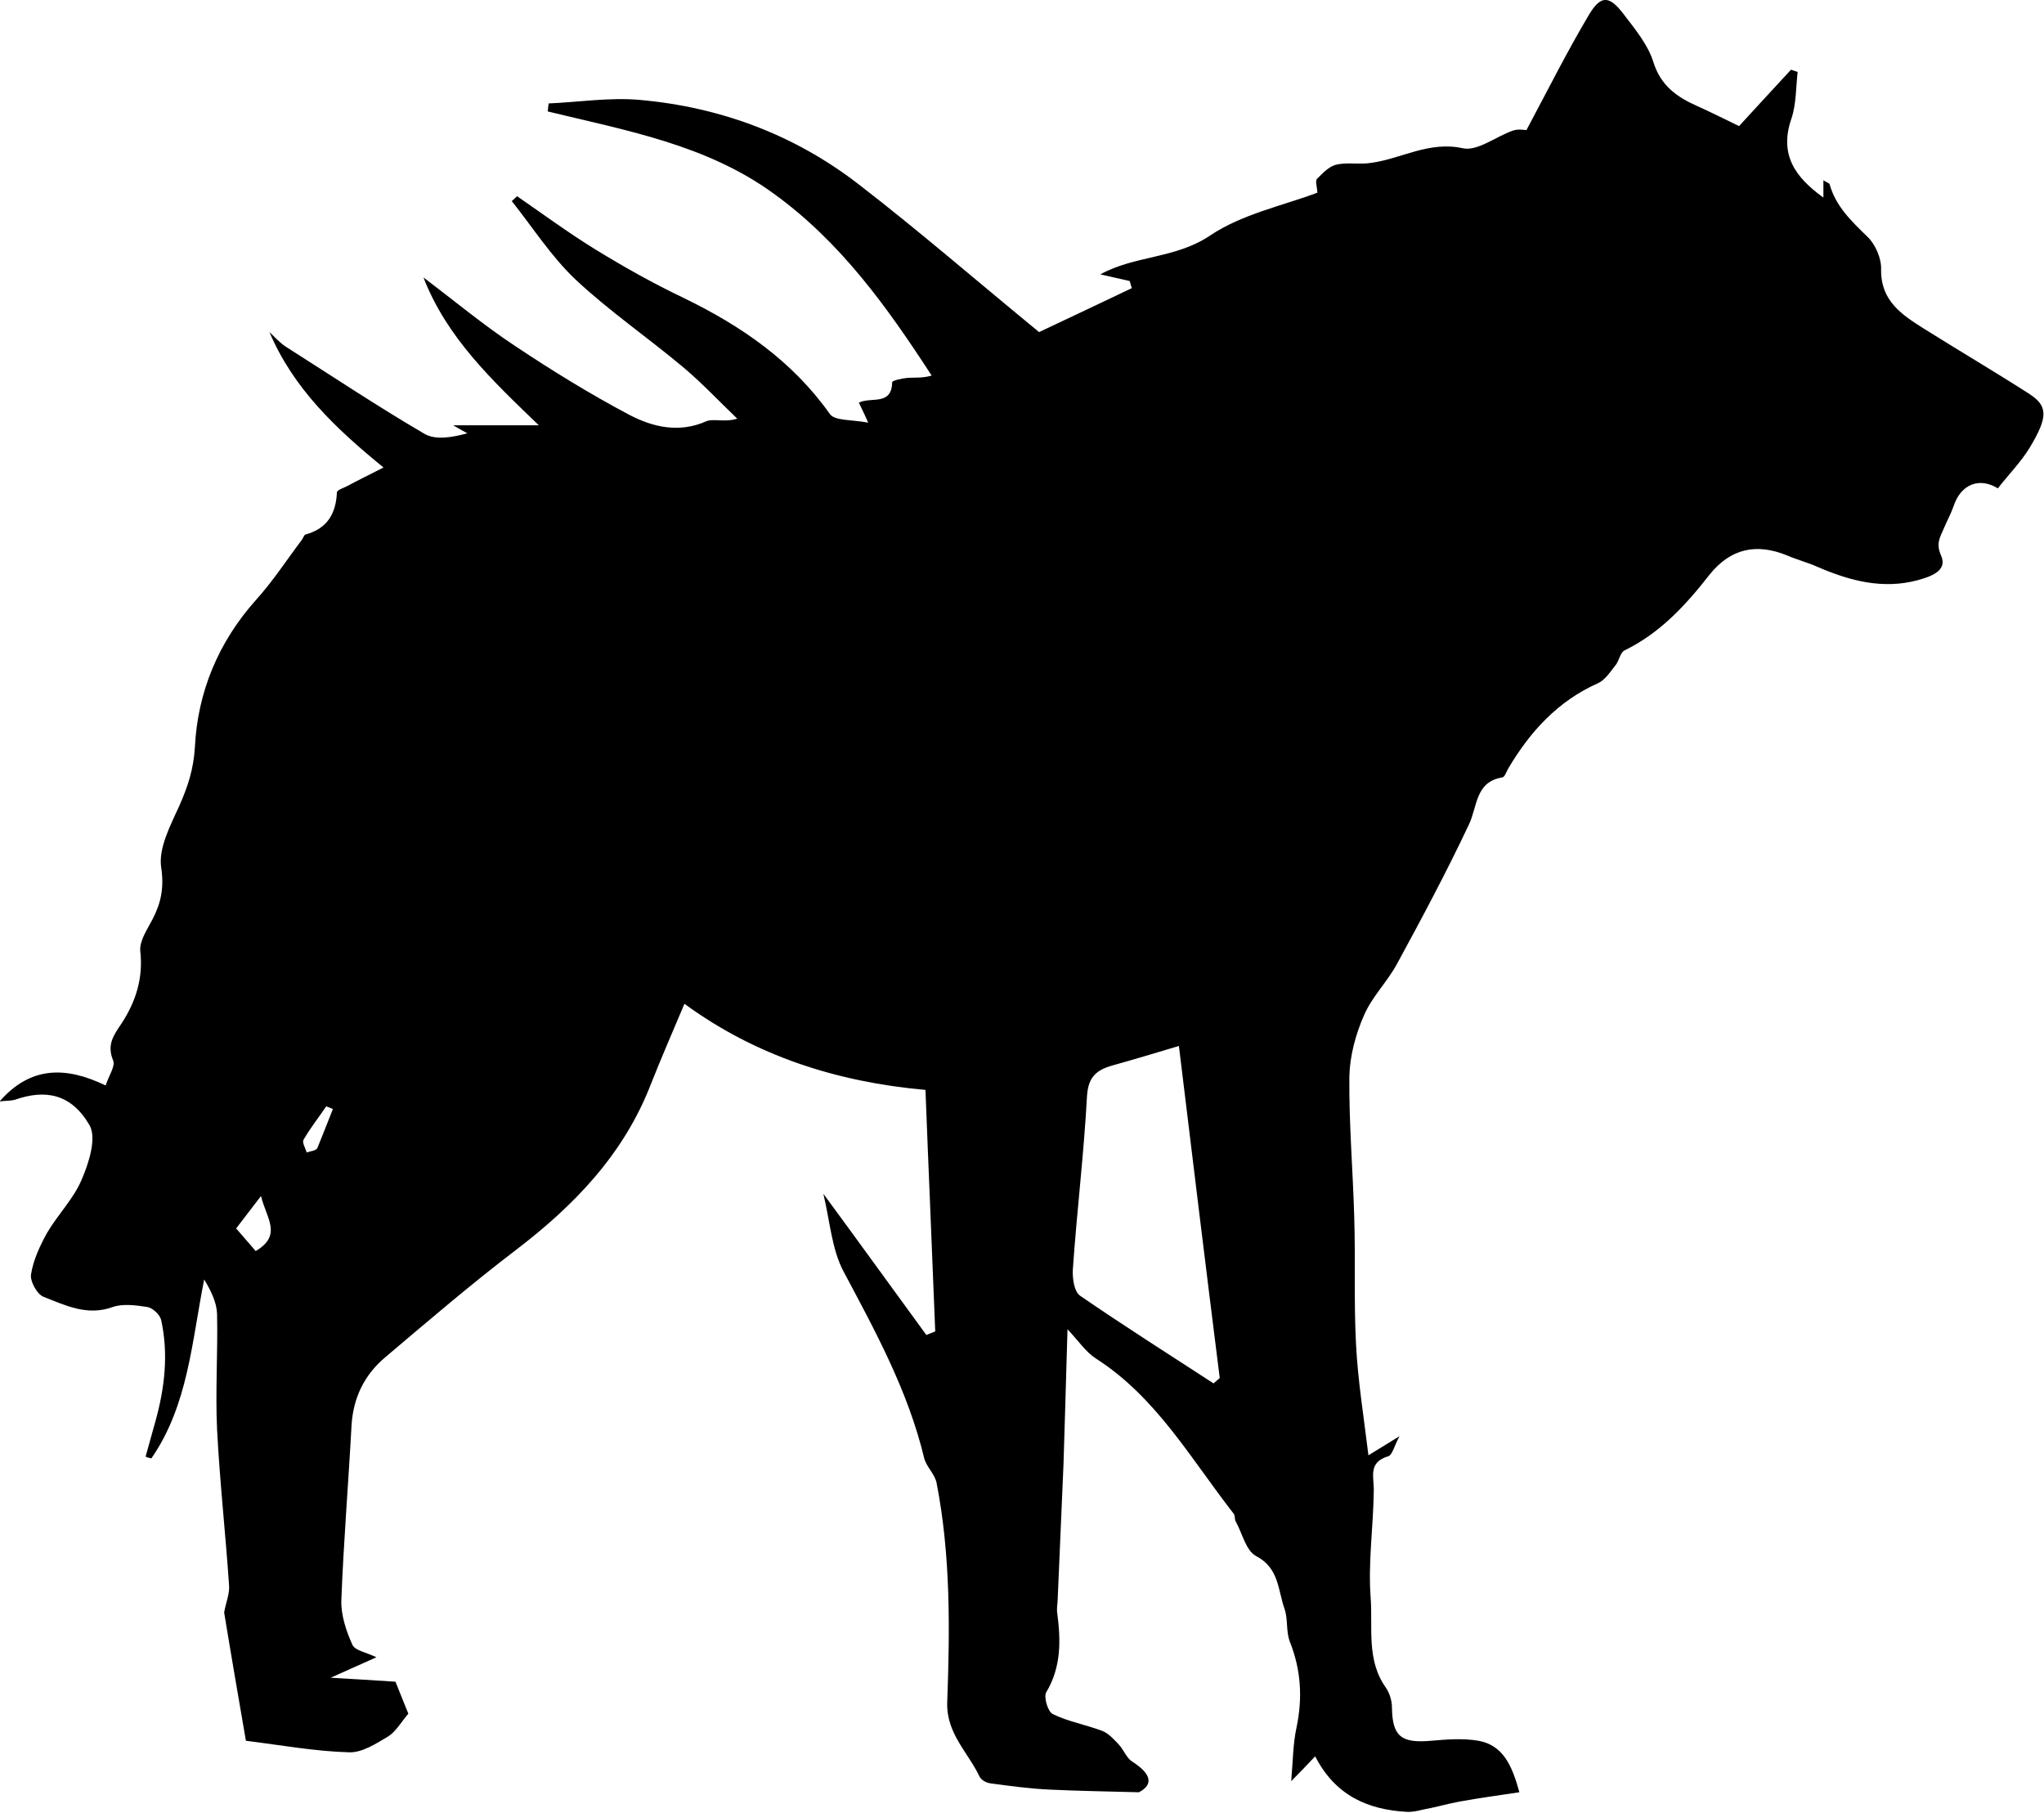 <?xml version="1.0" encoding="utf-8"?>
<!-- Generator: Adobe Illustrator 25.4.1, SVG Export Plug-In . SVG Version: 6.00 Build 0)  -->
<svg version="1.1" id="Layer_1" xmlns="http://www.w3.org/2000/svg" xmlns:xlink="http://www.w3.org/1999/xlink" x="0px" y="0px"
	 viewBox="0 0 460.5 408.3" style="enable-background:new 0 0 460.5 408.3;" xml:space="preserve">
<g>
	<path d="M55.4,392.1c-1.7-9.9-3.4-19.7-4.9-28.9c0.4-2.3,1.3-4.3,1.1-6.2c-0.8-11.7-2.1-23.4-2.7-35.1c-0.4-8.6,0.2-17.3,0-26
		c-0.1-2.6-1.4-5.2-2.9-7.7c-2.8,14-3.6,28.3-11.9,40.3c-0.4-0.1-0.9-0.2-1.3-0.4c0.7-2.6,1.5-5.3,2.2-7.9c2.1-7.5,3-15.2,1.3-22.9
		c-0.3-1.2-1.9-2.7-3.1-2.9c-2.6-0.4-5.5-0.8-7.8,0c-5.8,2.1-10.7-0.4-15.6-2.3c-1.5-0.6-3.1-3.6-2.8-5.1c0.5-3.2,2-6.4,3.6-9.3
		c2.4-4.1,6-7.7,7.8-12c1.6-3.7,3.4-9.3,1.8-12.2c-4.1-7.1-9.9-8.2-16.8-5.8c-1,0.3-2.1,0.2-3.5,0.4c6.9-7.9,14.8-8,23.9-3.6
		c0.7-2.2,2.2-4.3,1.7-5.6c-1.5-3.6,0.1-5.7,1.9-8.4c3.2-4.9,4.9-10.2,4.2-16.3c-0.2-2.3,1.6-4.9,2.8-7.2c1.9-3.7,2.6-7.1,1.9-11.7
		c-0.6-4.3,2.1-9.4,4.1-13.8c1.9-4.3,3.2-8.2,3.5-13.1c0.6-12.5,5.3-23.8,13.8-33.3c3.8-4.2,6.9-9,10.3-13.5
		c0.3-0.4,0.5-1.1,0.8-1.2c4.9-1.3,6.9-4.7,7.1-9.5c0-0.5,1.5-1,2.3-1.4c2.4-1.3,4.9-2.5,8.2-4.2c-10.8-8.8-20.3-17.8-25.7-30.5
		c1.2,1.1,2.3,2.4,3.7,3.3C74.8,84.7,85,91.5,95.6,97.7c2.5,1.5,6.4,0.8,9.7-0.1c-0.8-0.4-1.6-0.9-3.2-1.8c7,0,13.1,0,19.3,0
		c-10.6-10.2-20.7-19.7-26-33.3c6.9,5.2,13.5,10.7,20.6,15.4c8.4,5.6,17,10.9,25.9,15.6c5.2,2.7,11.1,4.1,17.2,1.4
		c1.6-0.7,4.1,0.3,7-0.6c-4.1-3.9-7.9-8-12.2-11.6c-8-6.7-16.6-12.6-24.2-19.7c-5.5-5.2-9.7-11.8-14.4-17.7c0.4-0.4,0.8-0.7,1.2-1.1
		c5.8,4,11.5,8.2,17.5,11.9c6.5,4,13.1,7.7,20,11c13,6.3,24.5,14.2,33,26.2c1.1,1.5,4.9,1.2,8.6,1.9c-1.1-2.5-1.6-3.4-2.1-4.5
		c2.7-1.4,7.4,0.8,7.5-4.6c0-0.4,2.3-0.9,3.6-1c1.6-0.1,3.2,0.1,5.3-0.5c-10-15.4-20.5-30.1-35.6-41c-15.1-11-33.2-14.2-50.9-18.5
		c0.1-0.6,0.1-1.2,0.2-1.8c6.8-0.3,13.8-1.4,20.5-0.8c18.1,1.6,34.8,7.8,49.2,18.9c13.5,10.4,26.3,21.5,40.8,33.4
		c5.8-2.7,13.3-6.3,20.9-9.9c-0.2-0.5-0.3-1.1-0.5-1.6c-2.2-0.5-4.4-1-6.6-1.5c7.8-4.3,17-3.5,24.8-8.8c7.2-4.8,16.4-6.7,24.1-9.6
		c-0.1-1.4-0.5-2.7-0.1-3.1c1.3-1.3,2.7-2.8,4.3-3.2c2.5-0.6,5.2,0,7.8-0.4c6.9-0.9,13.1-5,20.8-3.3c3.3,0.7,7.5-2.7,11.3-4
		c1.2-0.4,2.7-0.1,3-0.1c4.7-8.8,9.1-17.6,14.1-26c2.7-4.5,4.6-4.3,7.8-0.1c2.6,3.4,5.5,6.9,6.7,10.8c1.7,5.4,5.4,7.9,9.9,9.9
		c2.9,1.3,5.7,2.7,9.4,4.5c3.7-4,7.7-8.4,11.7-12.7c0.5,0.2,1,0.3,1.5,0.5c-0.4,3.5-0.3,7.2-1.4,10.5c-2.8,8.1,0.8,13.2,7.2,17.8
		c0-1.3,0-2.4,0-3.9c0.7,0.5,1.3,0.6,1.4,0.9c1.4,5,4.9,8.3,8.5,11.8c1.8,1.7,3.2,4.9,3.1,7.4c-0.1,7.1,4.7,10.2,9.6,13.3
		c7.8,4.9,15.8,9.6,23.6,14.6c4.4,2.8,4.5,5.2,0.3,12.2c-2,3.3-4.8,6.1-7.2,9.2c-4.2-2.6-8.4-0.9-10,4.1c-0.6,1.7-1.5,3.3-2.2,5
		c-0.8,1.9-1.8,3.3-0.6,6c1.6,3.5-2.4,4.8-5.3,5.6c-7.9,2.1-15.3,0.1-22.5-3c-2.2-1-4.6-1.6-6.9-2.6c-6.9-2.8-12.7-1.6-17.5,4.4
		c-5.3,6.8-11.1,13.1-19.1,17c-1,0.5-1.2,2.3-2,3.3c-1.2,1.5-2.4,3.4-4,4.1c-9,4-15.3,10.9-20.2,19.2c-0.4,0.7-0.8,1.9-1.3,2
		c-6.2,1-5.6,6.6-7.6,10.7c-5,10.6-10.5,20.9-16.1,31.2c-2.2,4.1-5.7,7.5-7.5,11.7c-1.9,4.3-3.2,9.2-3.3,13.8
		c-0.1,10.5,0.8,21.1,1.1,31.6c0.3,9.5-0.1,19.1,0.4,28.6c0.4,8.1,1.7,16.1,2.8,25.1c2.6-1.6,4.2-2.6,7-4.3
		c-1.2,2.2-1.6,4.2-2.5,4.5c-4.7,1.4-3.2,4.7-3.3,7.9c-0.1,8-1.3,16-0.7,24c0.5,6.7-1,14,3.4,20.2c0.9,1.3,1.4,3,1.4,4.6
		c0.1,6.4,2.1,8,8.8,7.4c3.5-0.3,7.2-0.6,10.7,0c5.4,1,7.5,5.3,9.2,11.6c-4.7,0.7-9.1,1.3-13.5,2.1c-2.7,0.5-5.4,1.3-8.2,1.8
		c-1.2,0.3-2.5,0.6-3.8,0.5c-8.7-0.5-16-3.7-20.5-12.5c-1.9,2-3.2,3.4-5.4,5.6c0.4-4.7,0.4-8.4,1.2-12.1c1.4-6.7,1-13-1.5-19.3
		c-0.9-2.3-0.4-5.1-1.2-7.4c-1.5-4.2-1.2-9.2-6.4-11.9c-2.3-1.2-3.1-5.1-4.6-7.8c-0.3-0.5-0.1-1.4-0.5-1.8
		c-9.6-12.3-17.4-26.2-31-34.9c-2.2-1.4-3.7-3.7-6.4-6.6c-0.3,10.8-0.6,20.6-0.9,30.4c-0.4,10.1-0.9,20.1-1.3,30.2
		c0,1.1-0.3,2.3-0.1,3.4c0.8,6.2,0.9,12.1-2.5,17.8c-0.6,1.1,0.4,4.4,1.5,4.9c3.5,1.7,7.5,2.4,11.2,3.8c1.4,0.6,2.6,1.9,3.7,3.1
		c1.1,1.2,1.7,3,3,3.8c4.2,2.7,4.9,5.1,1.5,6.9c-7.6-0.2-13.8-0.3-20.1-0.6c-4.4-0.2-8.9-0.8-13.3-1.4c-0.9-0.1-2.1-0.7-2.5-1.5
		c-2.6-5.5-7.5-9.7-7.3-16.7c0.6-16.5,0.8-33.1-2.4-49.5c-0.4-2-2.3-3.6-2.8-5.6c-3.6-15-10.9-28.4-18.1-41.9
		c-2.7-5-3.1-11.3-4.6-17.6c8.1,11,15.6,21.4,23.2,31.8c0.7-0.3,1.3-0.5,2-0.8c-0.7-18.1-1.5-36.1-2.2-54.4
		c-20.1-1.8-38.3-7.7-54.3-19.4c-2.6,6.2-5.2,12.1-7.6,18.2c-6.1,15.7-17.2,27.2-30.3,37.2c-10.1,7.7-19.8,16-29.6,24.3
		c-4.6,3.9-7.1,9-7.5,15.2c-0.7,13.2-1.8,26.3-2.3,39.5c-0.1,3.3,1.1,6.9,2.5,10c0.6,1.3,3.2,1.7,5.4,2.8c-3.4,1.5-6.5,2.9-10.3,4.6
		c5.3,0.3,9.8,0.6,14.6,0.9c1.1,2.7,2.1,5.3,2.9,7.2c-1.7,2-2.8,4-4.5,5.1c-2.7,1.6-5.9,3.7-8.8,3.6
		C71.1,394.5,63.4,393.1,55.4,392.1z M265.6,235.6c-5,1.5-10,3-15,4.4c-3.5,1-5.4,2.5-5.7,6.8c-0.7,13.1-2.3,26.1-3.2,39.2
		c-0.1,2,0.3,5,1.7,5.9c9.9,6.8,20,13.2,30,19.7c0.5-0.4,0.9-0.8,1.4-1.2C271.7,285.8,268.7,261.1,265.6,235.6z M57.6,281.8
		c6.1-3.6,2.4-7.4,1.2-12.4c-2.3,3-3.9,5.1-5.6,7.3C54.8,278.6,56.2,280.1,57.6,281.8z M75,249.8c-0.5-0.2-1-0.4-1.5-0.6
		c-1.7,2.5-3.6,4.9-5.1,7.5c-0.4,0.6,0.4,1.9,0.7,2.9c0.8-0.3,2.1-0.4,2.4-1C72.7,255.7,73.8,252.8,75,249.8z"/>
</g>
</svg>
